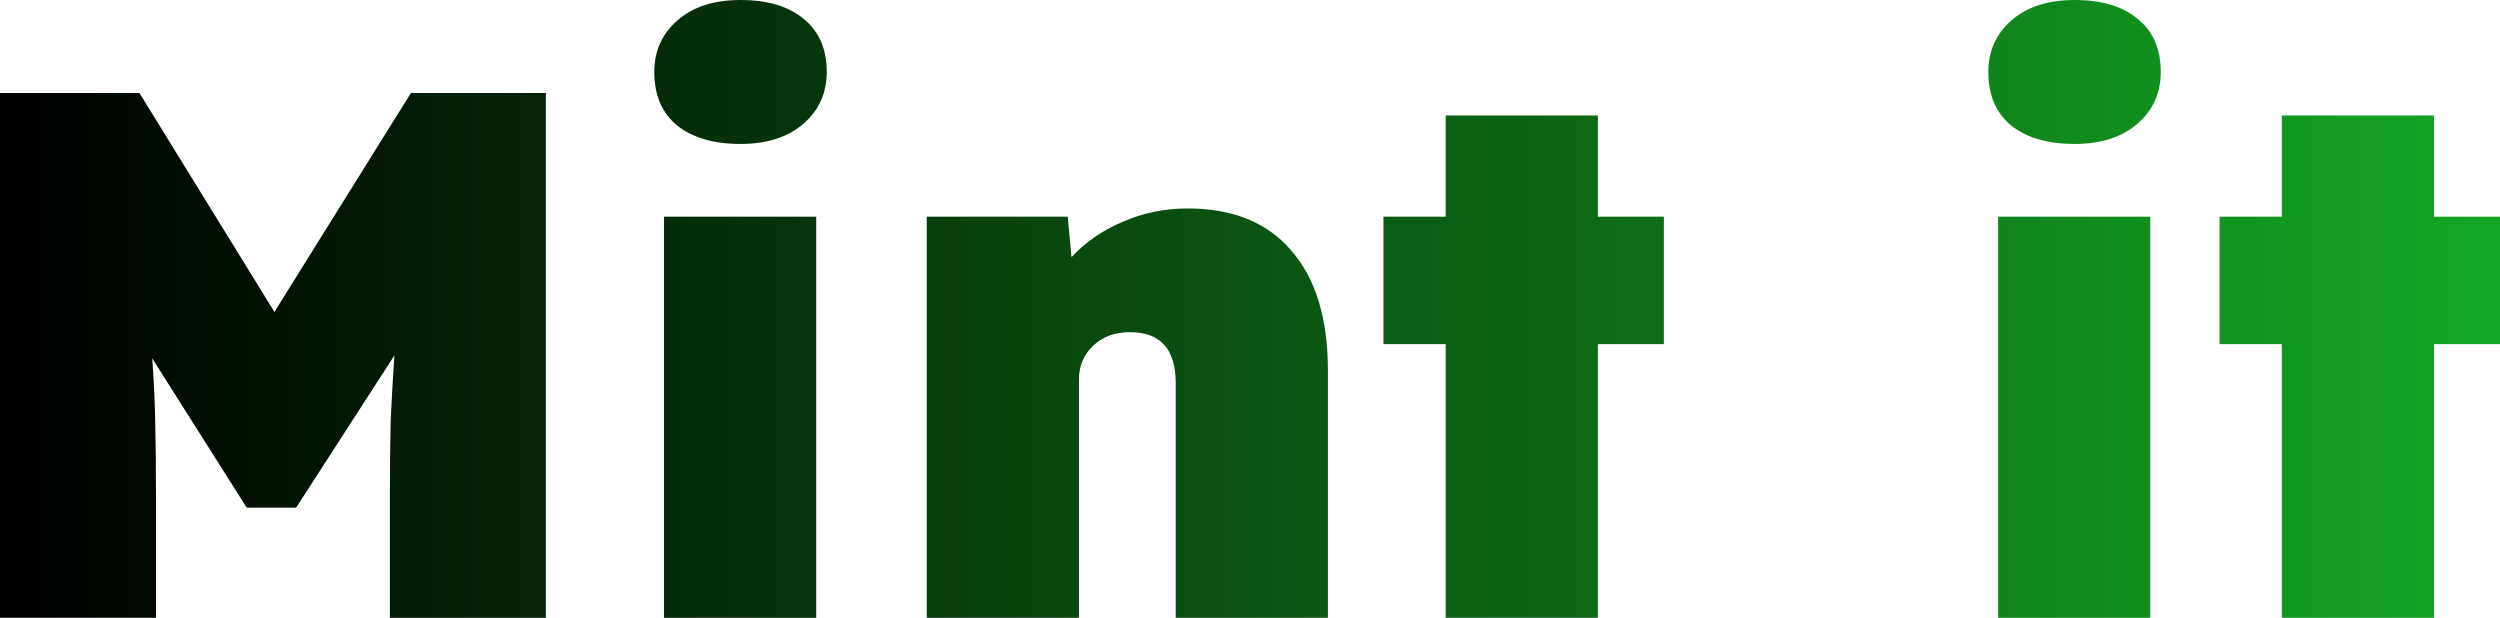 <?xml version="1.0" encoding="UTF-8" standalone="no"?>
<svg
   xmlns:dc="http://purl.org/dc/elements/1.1/"
   xmlns:cc="http://creativecommons.org/ns#"
   xmlns:rdf="http://www.w3.org/1999/02/22-rdf-syntax-ns#"
   xmlns:svg="http://www.w3.org/2000/svg"
   xmlns="http://www.w3.org/2000/svg"
   xmlns:xlink="http://www.w3.org/1999/xlink"
   xmlns:sodipodi="http://sodipodi.sourceforge.net/DTD/sodipodi-0.dtd"
   xmlns:inkscape="http://www.inkscape.org/namespaces/inkscape"
   width="97.844"
   height="24.179"
   viewBox="0 0 97.844 24.179"
   fill="none"
   version="1.1"
   id="svg842"
   sodipodi:docname="mint.svg"
   inkscape:version="1.0.1 (c497b03c, 2020-09-10)">
  <sodipodi:namedview
     pagecolor="#ffffff"
     bordercolor="#666666"
     borderopacity="1"
     objecttolerance="10"
     gridtolerance="10"
     guidetolerance="10"
     inkscape:pageopacity="0"
     inkscape:pageshadow="2"
     inkscape:window-width="1440"
     inkscape:window-height="773"
     id="namedview844"
     showgrid="false"
     fit-margin-top="0"
     fit-margin-left="0"
     fit-margin-right="0"
     fit-margin-bottom="0"
     inkscape:zoom="3.6443407"
     inkscape:cx="100.73256"
     inkscape:cy="43.141372"
     inkscape:window-x="0"
     inkscape:window-y="25"
     inkscape:window-maximized="1"
     inkscape:current-layer="text850" />
  <defs
     id="defs840">
    <linearGradient
       id="paint0_linear"
       x1="3.517"
       y1="12"
       x2="138"
       y2="12"
       gradientUnits="userSpaceOnUse">
      <stop
         id="stop835" />
      <stop
         offset="1"
         stop-color="#14A623"
         id="stop837" />
    </linearGradient>
    <linearGradient
       inkscape:collect="always"
       xlink:href="#paint0_linear"
       id="linearGradient858"
       x1="2.6893615e-06"
       y1="12.09"
       x2="97.844"
       y2="12.09"
       gradientUnits="userSpaceOnUse"
       gradientTransform="translate(-2.6893616e-6,3.0609131e-5)" />
    <linearGradient
       inkscape:collect="always"
       xlink:href="#paint0_linear"
       id="linearGradient908"
       gradientUnits="userSpaceOnUse"
       gradientTransform="translate(-2.6893616e-6,3.0609131e-5)"
       x1="2.6893615e-06"
       y1="12.09"
       x2="97.844"
       y2="12.09" />
  </defs>
  <g
     aria-label="Mint it"
     id="text850"
     style="font-weight:800;font-size:29.344px;line-height:1.25;font-family:Lexend;-inkscape-font-specification:'Lexend Ultra-Bold';fill:url(#linearGradient858);fill-opacity:1;stroke-width:0.734">
    <path
       id="path895"
       style="fill:url(#linearGradient908);fill-opacity:1;stroke-width:0.734"
       d="M 28.982,0 C 27.946,0 27.124,0.265 26.518,0.793 25.911,1.321 25.607,1.995 25.607,2.816 c 0,0.9 0.294,1.595 0.881,2.084 0.606,0.489 1.438,0.734 2.494,0.734 1.037,0 1.858,-0.265 2.465,-0.793 0.606,-0.528 0.91,-1.204 0.91,-2.025 0,-0.9 -0.304,-1.593 -0.91,-2.082 C 30.86,0.245 30.039,0 28.982,0 Z M 81.193,0 C 80.157,0 79.335,0.265 78.729,0.793 78.122,1.321 77.818,1.995 77.818,2.816 c 0,0.9 0.294,1.595 0.881,2.084 0.606,0.489 1.438,0.734 2.494,0.734 1.037,0 1.858,-0.265 2.465,-0.793 0.606,-0.528 0.91,-1.204 0.91,-2.025 0,-0.9 -0.304,-1.593 -0.91,-2.082 C 83.071,0.245 82.25,0 81.193,0 Z M 0,3.639 V 24.18 h 6.104 v -4.9 c 0,-1.017 -0.01,-1.958 -0.029,-2.818 -0.02,-0.861 -0.059,-1.673 -0.117,-2.436 l 3.697,5.84 h 1.936 l 3.846,-5.957 c -0.059,0.822 -0.107,1.672 -0.146,2.553 -0.02,0.88 -0.031,1.821 -0.031,2.818 v 4.9 h 6.104 V 3.639 h -5.281 L 10.74,12.207 5.457,3.639 Z M 56.58,4.52 V 8.48 H 54.145 V 13.469 h 2.436 v 10.711 h 5.957 V 13.469 h 2.582 V 8.48 H 62.537 V 4.52 Z m 32.725,0 V 8.48 H 86.869 V 13.469 h 2.436 v 10.711 h 5.957 V 13.469 H 97.844 V 8.48 H 95.262 V 4.52 Z M 46.482,8.158 c -0.9,0 -1.751,0.175 -2.553,0.527 -0.783,0.333 -1.446,0.792 -1.994,1.379 L 41.789,8.48 H 36.271 V 24.18 h 5.957 v -9.332 c 0,-0.528 0.185,-0.968 0.557,-1.32 C 43.157,13.175 43.638,13 44.225,13 c 1.193,0 1.789,0.664 1.789,1.994 v 9.186 h 5.957 v -9.684 c 0,-2.035 -0.479,-3.6 -1.438,-4.695 C 49.594,8.705 48.243,8.158 46.482,8.158 Z M 25.988,8.48 V 24.18 h 5.957 V 8.48 Z m 52.213,0 V 24.18 H 84.156 V 8.48 Z" />
  </g>
</svg>
